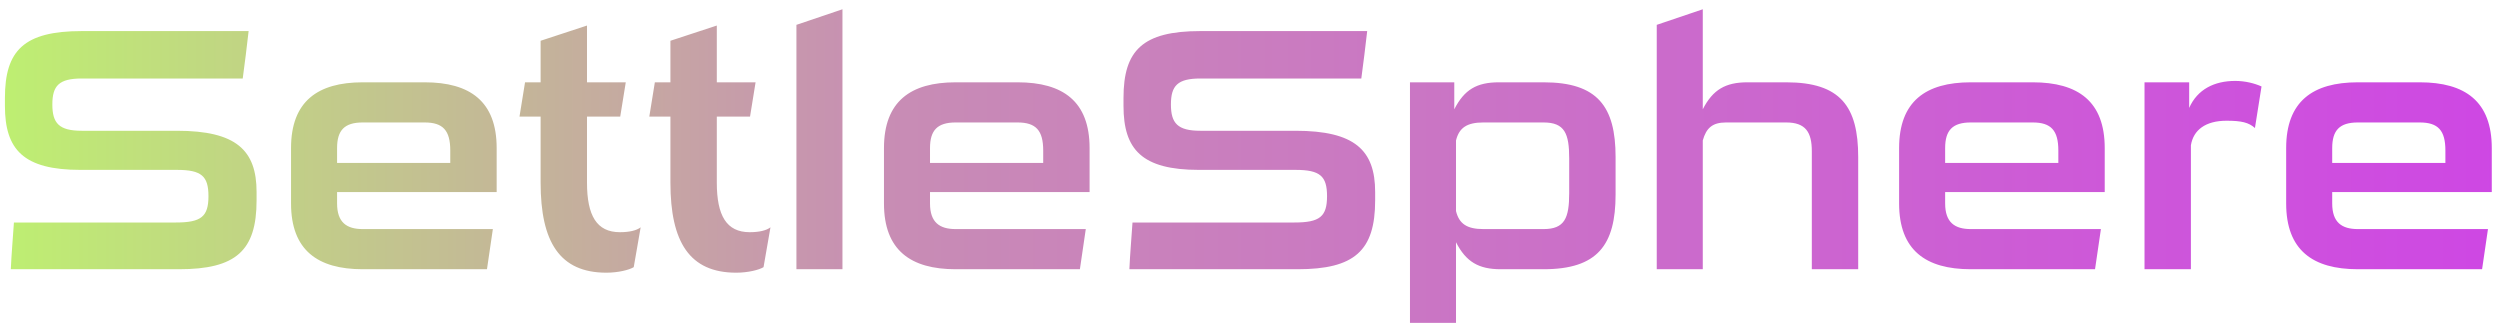 <svg width="260" height="34" viewBox="0 0 260 34" fill="none" xmlns="http://www.w3.org/2000/svg">
<path d="M26.684 19.972V20.836C26.684 26.092 24.524 28 18.62 28H1.124C1.196 26.38 1.34 24.76 1.448 23.14H18.296C20.924 23.14 21.68 22.528 21.68 20.404C21.68 18.316 20.96 17.668 18.404 17.668H8.36C2.42 17.668 0.512 15.544 0.512 11.008V10.18C0.512 5.248 2.492 3.232 8.504 3.232H25.856C25.676 4.888 25.46 6.508 25.244 8.164H8.504C6.128 8.164 5.444 8.92 5.444 10.864C5.444 12.808 6.128 13.6 8.504 13.6H18.404C24.56 13.6 26.684 15.616 26.684 19.972ZM50.645 28H37.721C33.041 28 30.268 26.02 30.268 21.16V15.4C30.268 10.54 33.041 8.56 37.721 8.56H44.164C48.88 8.56 51.653 10.54 51.653 15.4V19.972H35.056V21.16C35.056 23.14 36.065 23.824 37.721 23.824H51.257L50.645 28ZM46.828 16.948V15.652C46.828 13.564 46.072 12.736 44.164 12.736H37.721C35.812 12.736 35.056 13.564 35.056 15.4V16.948H46.828ZM66.628 23.644L65.908 27.784C65.44 28.072 64.288 28.36 63.064 28.36C58.204 28.36 56.224 25.156 56.224 19V12.124H54.028L54.604 8.56H56.224V4.24L61.048 2.656V8.56H65.08L64.504 12.124H61.048V19C61.048 22.42 62.056 24.148 64.468 24.148C65.476 24.148 66.196 23.968 66.628 23.644ZM80.128 23.644L79.408 27.784C78.94 28.072 77.788 28.36 76.564 28.36C71.704 28.36 69.724 25.156 69.724 19V12.124H67.528L68.104 8.56H69.724V4.24L74.548 2.656V8.56H78.58L78.004 12.124H74.548V19C74.548 22.42 75.556 24.148 77.968 24.148C78.976 24.148 79.696 23.968 80.128 23.644ZM87.616 28H82.828V2.584L87.616 0.964V28ZM112.309 28H99.385C94.705 28 91.933 26.02 91.933 21.16V15.4C91.933 10.54 94.705 8.56 99.385 8.56H105.829C110.545 8.56 113.317 10.54 113.317 15.4V19.972H96.721V21.16C96.721 23.14 97.729 23.824 99.385 23.824H112.921L112.309 28ZM108.493 16.948V15.652C108.493 13.564 107.737 12.736 105.829 12.736H99.385C97.477 12.736 96.721 13.564 96.721 15.4V16.948H108.493ZM143.016 19.972V20.836C143.016 26.092 140.856 28 134.952 28H117.456C117.528 26.38 117.672 24.76 117.78 23.14H134.628C137.256 23.14 138.012 22.528 138.012 20.404C138.012 18.316 137.292 17.668 134.736 17.668H124.692C118.752 17.668 116.844 15.544 116.844 11.008V10.18C116.844 5.248 118.824 3.232 124.836 3.232H142.188C142.008 4.888 141.792 6.508 141.576 8.164H124.836C122.46 8.164 121.776 8.92 121.776 10.864C121.776 12.808 122.46 13.6 124.836 13.6H134.736C140.892 13.6 143.016 15.616 143.016 19.972ZM160.533 28H156.069C153.801 28 152.469 27.244 151.425 25.192V33.58H146.637V8.56H151.245V11.368C152.289 9.316 153.585 8.56 155.889 8.56H160.533C166.149 8.56 168.021 11.08 168.021 16.336V20.224C168.021 25.48 166.149 28 160.533 28ZM163.197 20.08V16.48C163.197 13.888 162.729 12.736 160.533 12.736H154.269C152.577 12.736 151.749 13.276 151.425 14.608V21.952C151.749 23.284 152.577 23.824 154.269 23.824H160.533C162.729 23.824 163.197 22.672 163.197 20.08ZM193.253 28H188.429V15.724C188.429 13.744 187.781 12.736 185.765 12.736H179.501C178.097 12.736 177.449 13.312 177.089 14.608V28H172.301V2.584L177.089 0.964V11.368C178.133 9.316 179.465 8.56 181.733 8.56H185.765C191.417 8.56 193.253 11.08 193.253 16.336V28ZM217.883 28H204.959C200.279 28 197.507 26.02 197.507 21.16V15.4C197.507 10.54 200.279 8.56 204.959 8.56H211.403C216.119 8.56 218.891 10.54 218.891 15.4V19.972H202.295V21.16C202.295 23.14 203.303 23.824 204.959 23.824H218.495L217.883 28ZM214.067 16.948V15.652C214.067 13.564 213.311 12.736 211.403 12.736H204.959C203.051 12.736 202.295 13.564 202.295 15.4V16.948H214.067ZM227.854 28H223.03V8.56H227.674V11.224C228.538 9.28 230.302 8.416 232.462 8.416C233.506 8.416 234.478 8.668 235.198 8.992L234.514 13.312C233.866 12.736 233.11 12.556 231.562 12.556C229.366 12.556 228.106 13.528 227.854 15.112V28ZM258.137 28H245.213C240.533 28 237.761 26.02 237.761 21.16V15.4C237.761 10.54 240.533 8.56 245.213 8.56H251.657C256.373 8.56 259.145 10.54 259.145 15.4V19.972H242.549V21.16C242.549 23.14 243.557 23.824 245.213 23.824H258.749L258.137 28ZM254.321 16.948V15.652C254.321 13.564 253.565 12.736 251.657 12.736H245.213C243.305 12.736 242.549 13.564 242.549 15.4V16.948H254.321Z" fill="url(#paint0_linear_72_445)"/>
<defs>
<linearGradient id="paint0_linear_72_445" x1="-10" y1="28" x2="274.5" y2="28" gradientUnits="userSpaceOnUse">
<stop stop-color="#BDFA6A"/>
<stop offset="0.358" stop-color="#C88DB4"/>
<stop offset="1" stop-color="#CF41E8"/>
</linearGradient>
</defs>
</svg>

